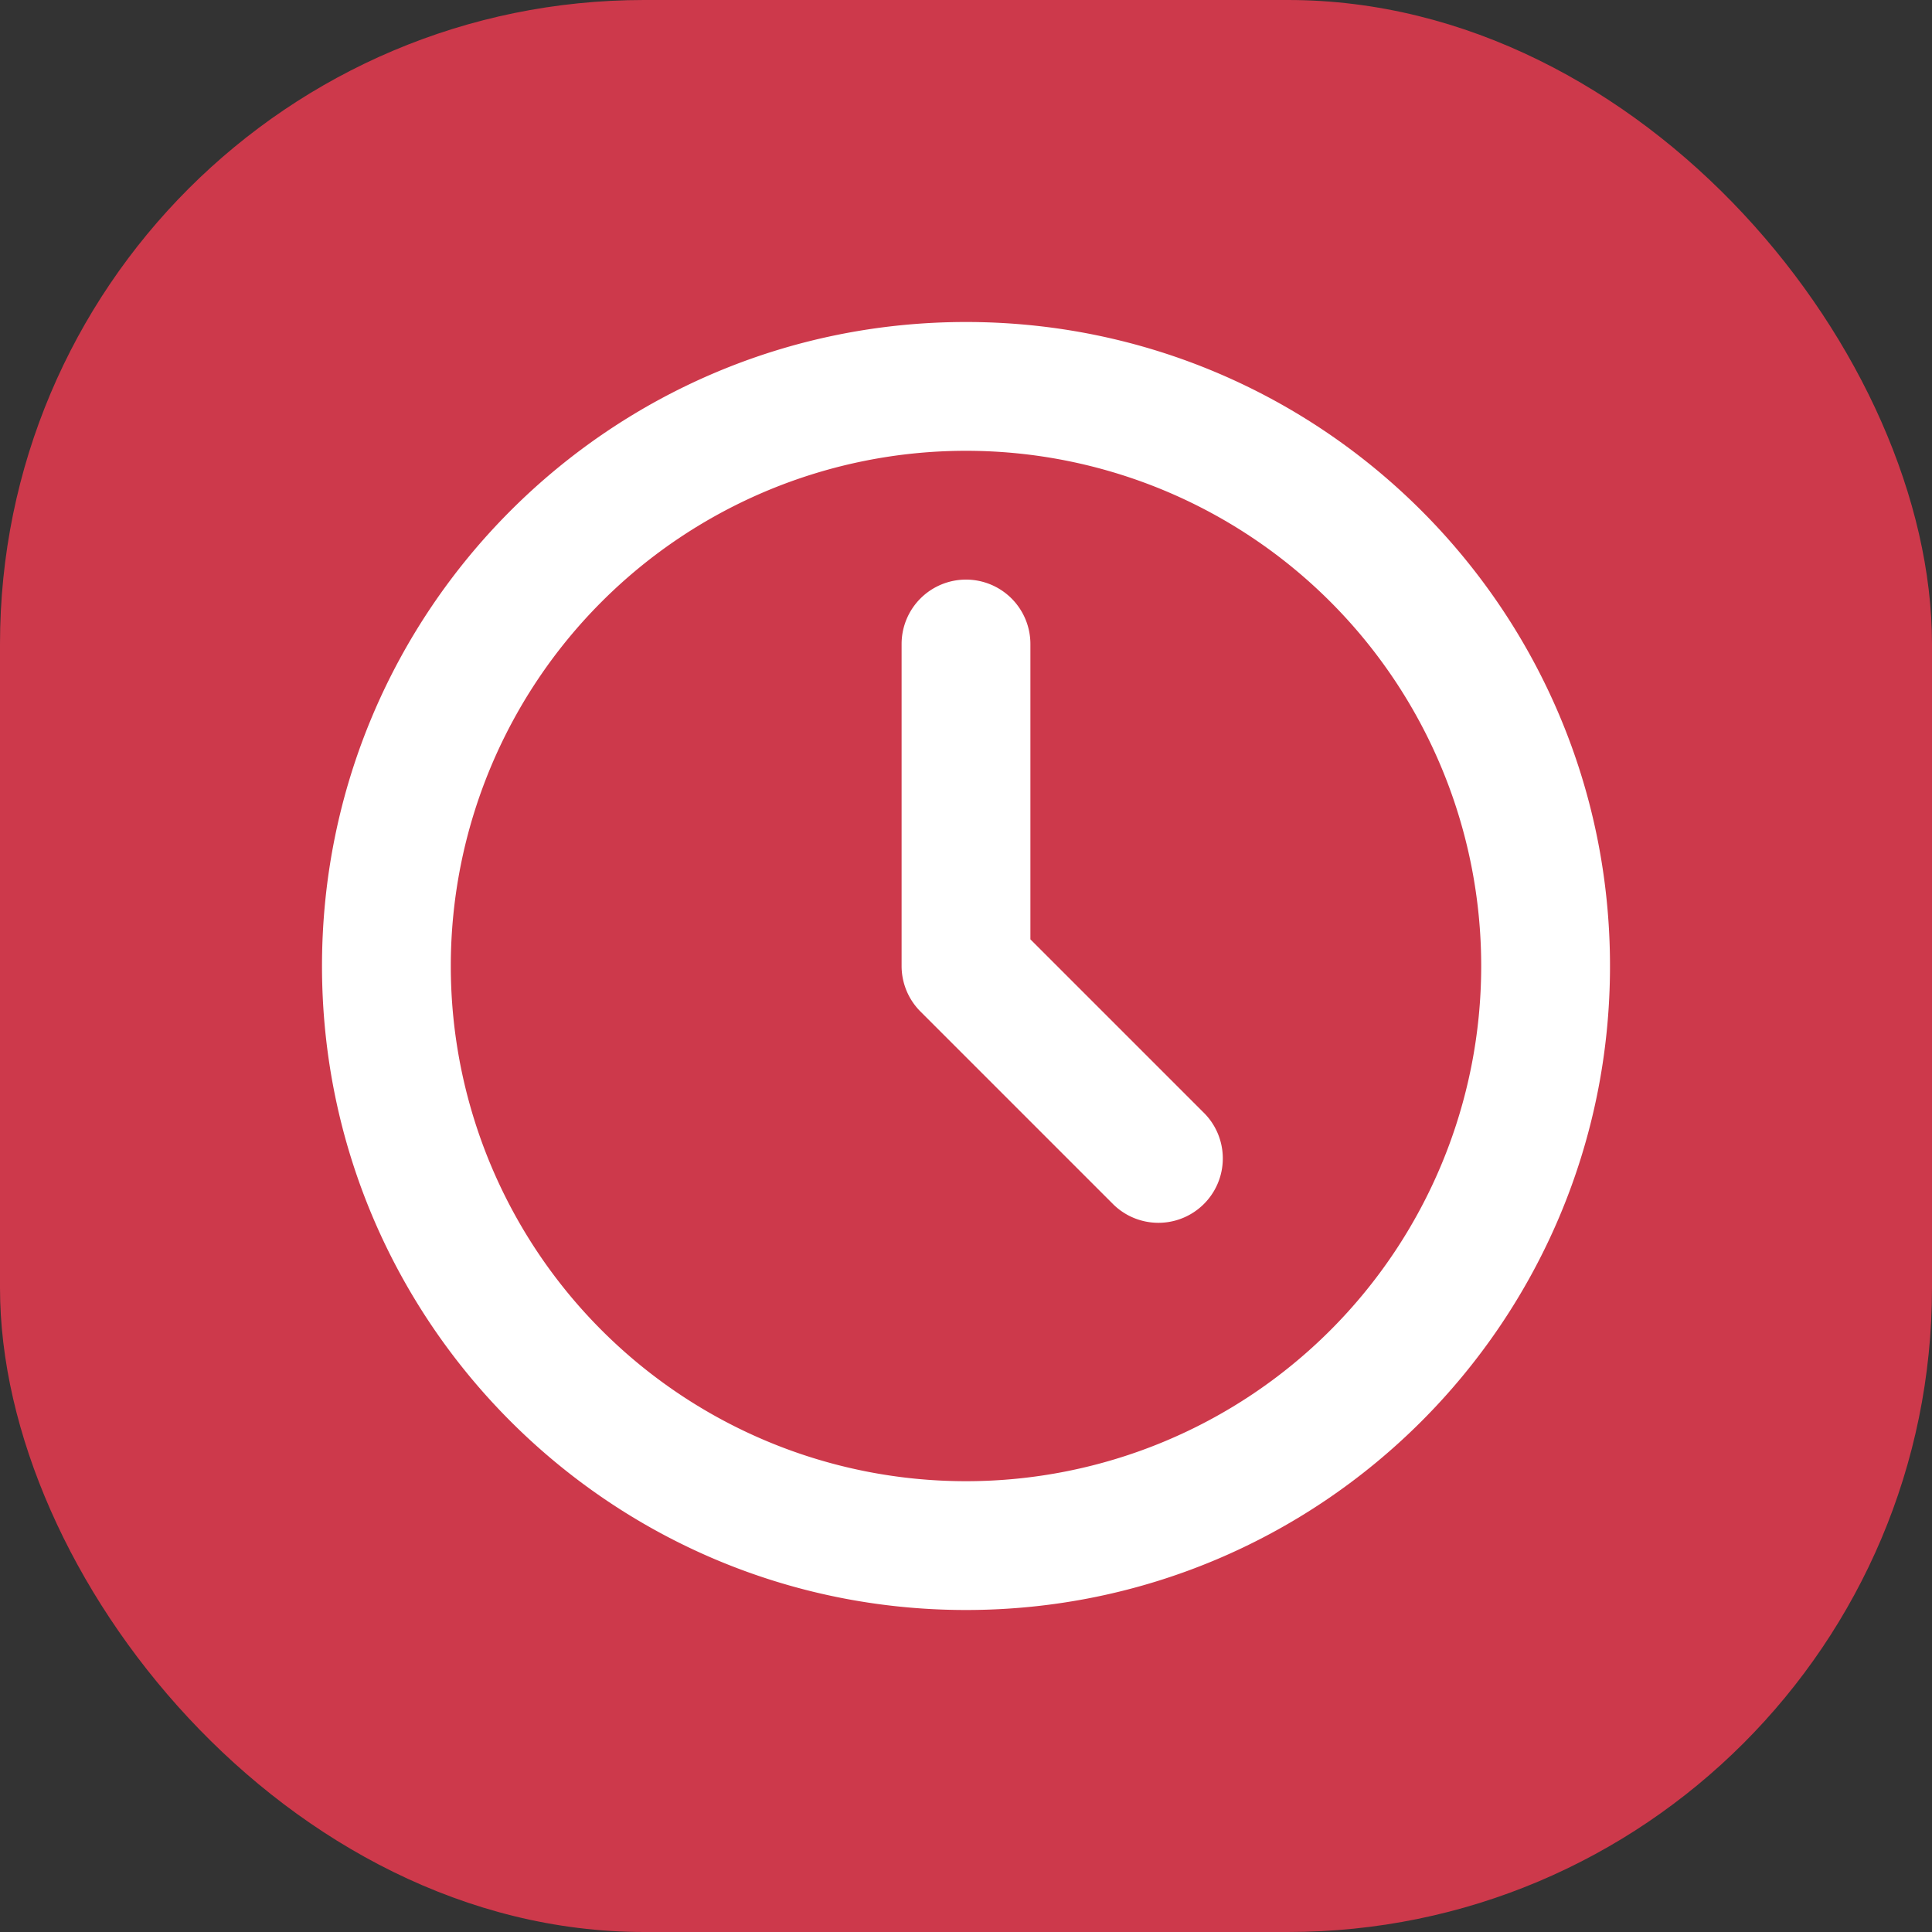 <svg width="30" height="30" fill="none" xmlns="http://www.w3.org/2000/svg"><rect width="100%" height="100%" fill="#333333" stroke="none"/><rect width="30" height="30" rx="10" fill="#CD394B"/><path d="M15 7a8 8 0 100 16 8 8 0 000-16zM5 15C5 9.477 9.477 5 15 5s10 4.477 10 10-4.477 10-10 10S5 20.523 5 15zm10-6a1 1 0 011 1v4.586l2.707 2.707a1 1 0 01-1.414 1.414l-3-3A1 1 0 0114 15v-5a1 1 0 011-1z" fill="#fff"/></svg>